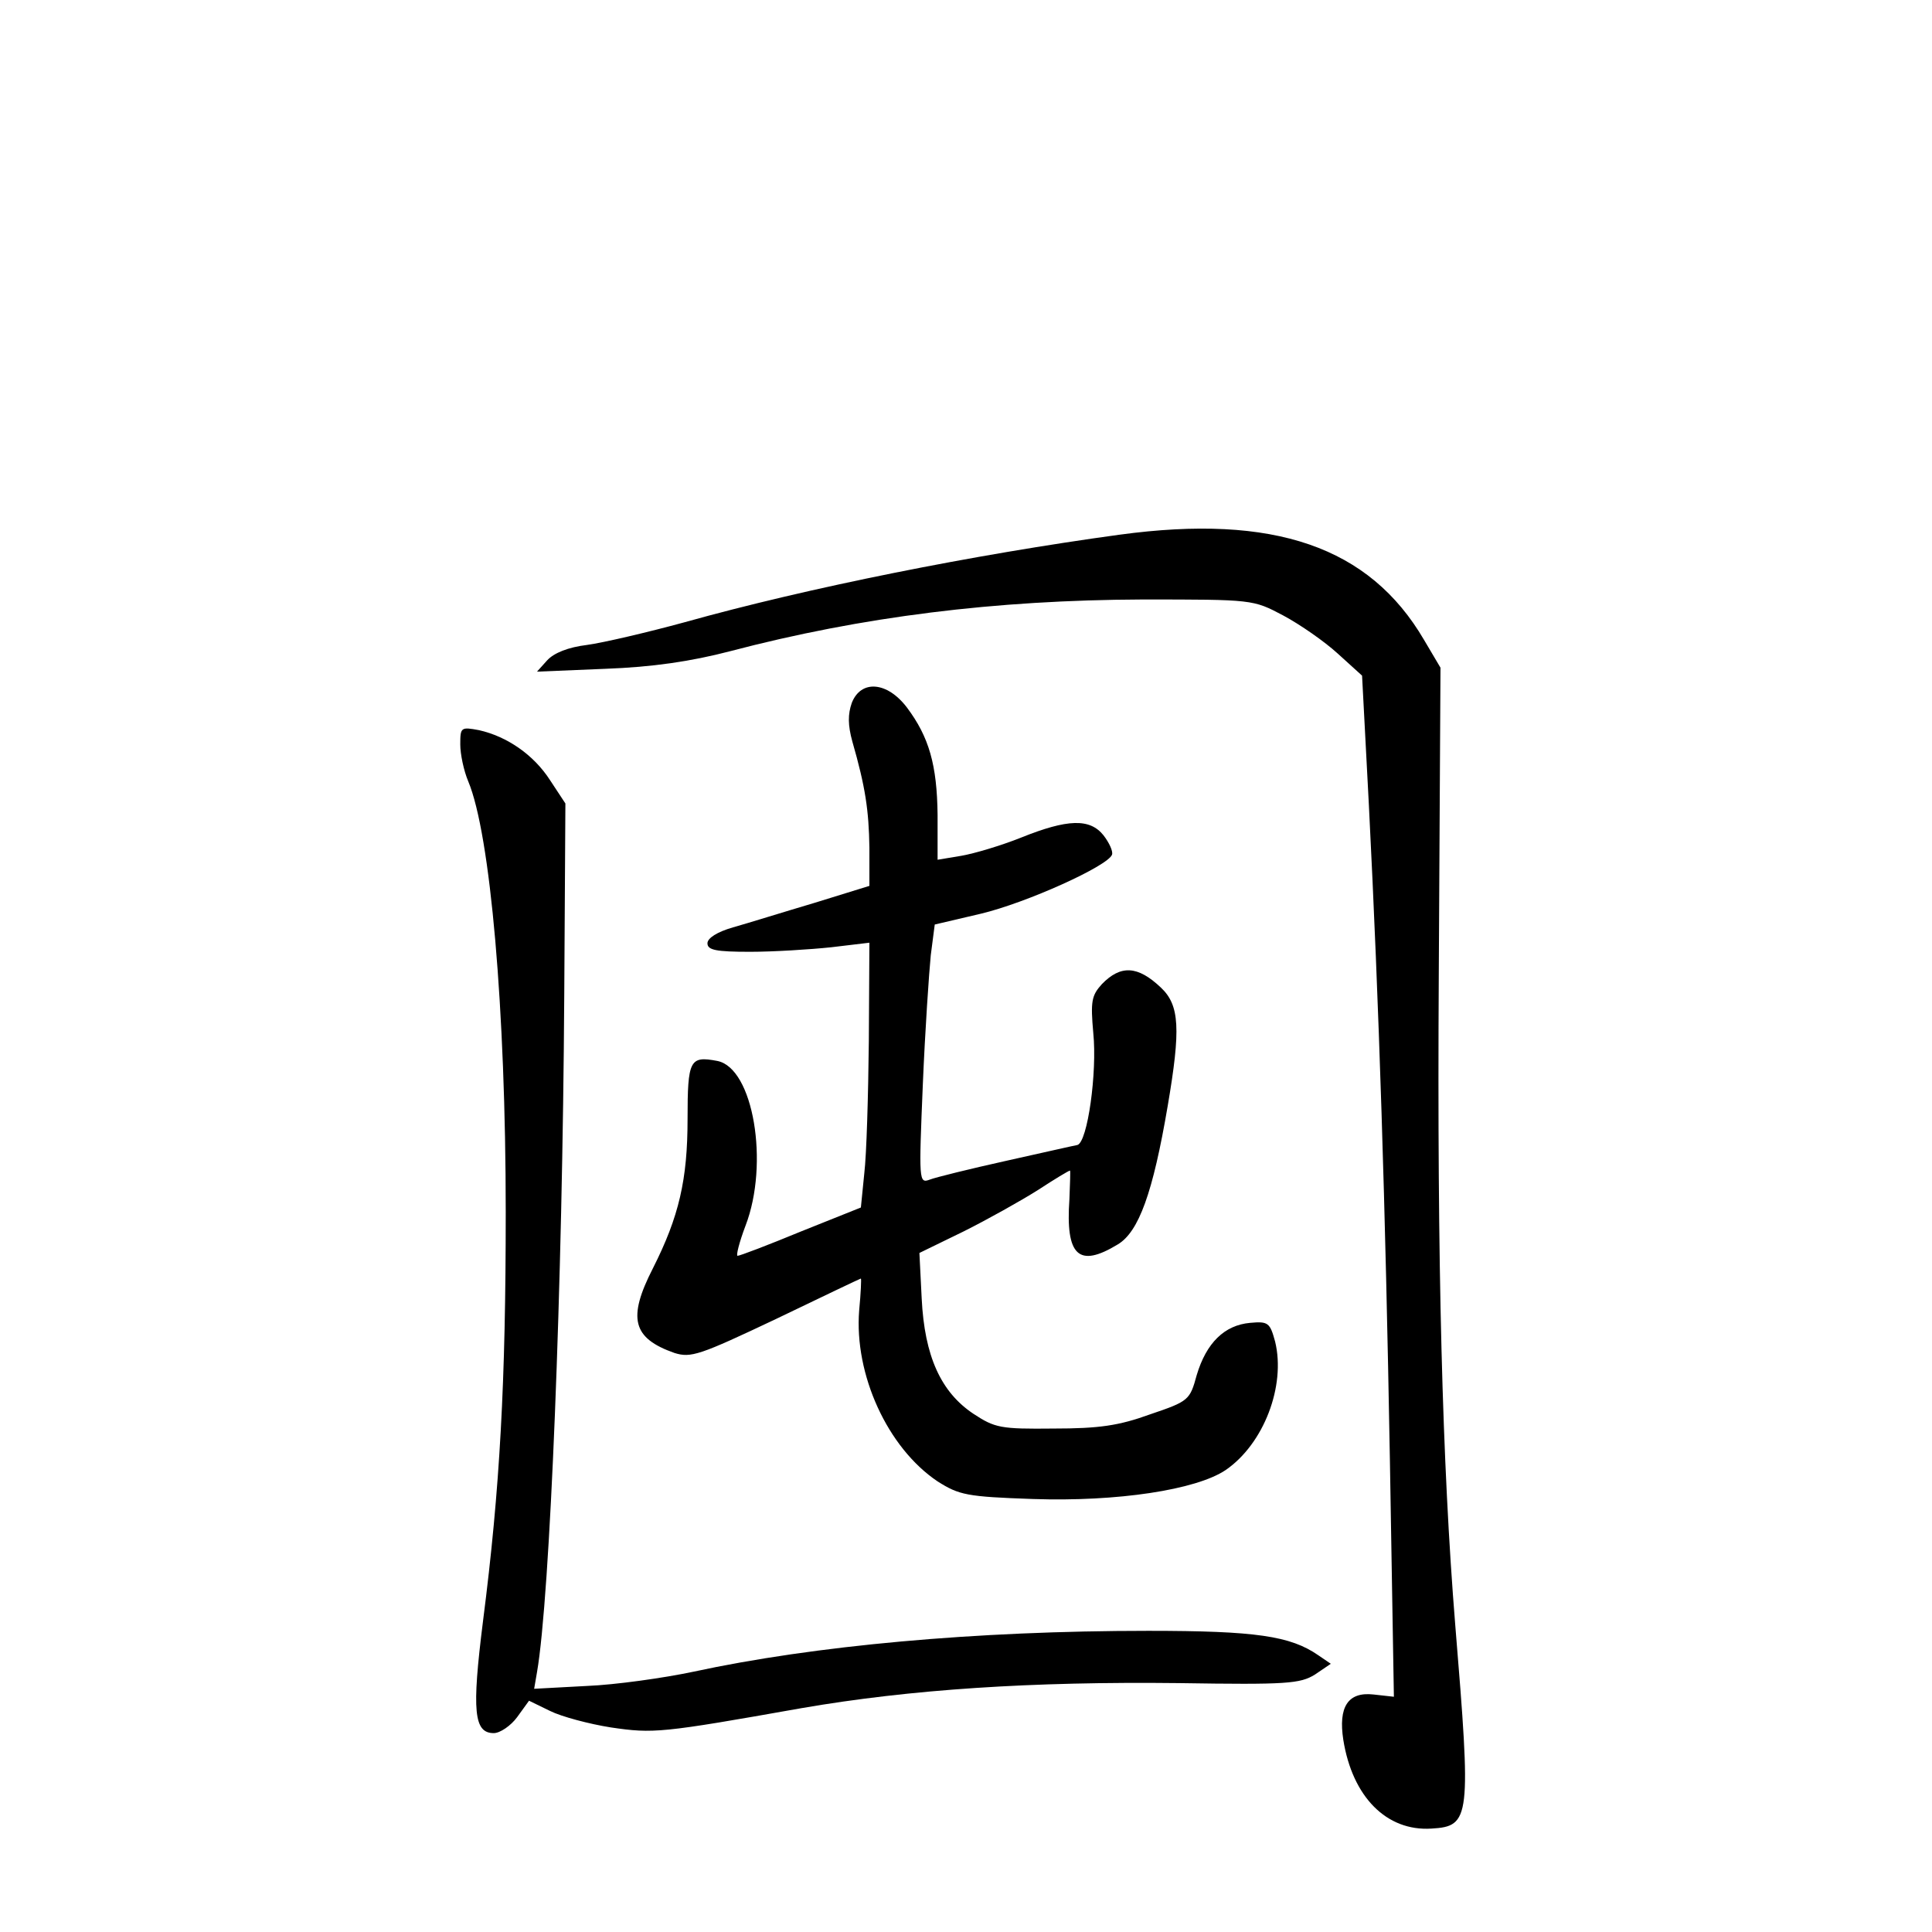 <?xml version="1.0" standalone="no"?>
<!DOCTYPE svg PUBLIC "-//W3C//DTD SVG 20010904//EN"
 "http://www.w3.org/TR/2001/REC-SVG-20010904/DTD/svg10.dtd">
<svg version="1.0" xmlns="http://www.w3.org/2000/svg"
 width="340pt" height="340pt" viewBox="0 0 340 340"
 preserveAspectRatio="xMidYMid meet">
<g transform="translate(0,340) scale(0.1,-0.1)"
fill="#000000" stroke="none">
<path d="M1970 2459 c-256 -35 -547 -93 -765 -154 -66 -18 -143 -36 -172 -40
-33 -4 -58 -14 -70 -27 l-18 -20 120 5 c83 3 151 13 220 31 232 61 467 90 725
91 195 0 195 0 248 -28 30 -16 73 -46 96 -67 l43 -39 12 -228 c18 -355 29
-701 37 -1154 l7 -415 -36 4 c-45 5 -62 -22 -53 -80 16 -100 76 -161 155 -156
69 4 70 18 42 358 -23 284 -32 633 -29 1145 l3 540 -29 49 c-96 164 -264 222
-536 185z"/>
<path d="M1499 2163 c-7 -20 -7 -39 1 -68 23 -80 29 -121 30 -187 l0 -67 -97
-30 c-54 -16 -118 -36 -143 -43 -28 -8 -45 -19 -45 -28 0 -12 15 -15 75 -15
41 0 105 4 143 8 l67 8 -1 -173 c-1 -95 -4 -200 -8 -233 l-6 -60 -105 -42
c-58 -24 -108 -43 -112 -43 -3 0 3 24 14 53 42 109 14 278 -50 290 -48 9 -52
2 -52 -102 0 -107 -15 -172 -61 -263 -45 -88 -36 -123 38 -149 29 -9 44 -4
179 60 81 39 148 71 149 71 1 0 0 -25 -3 -56 -9 -113 50 -242 138 -301 38 -24
51 -27 168 -31 148 -5 287 16 339 51 67 46 106 148 87 226 -9 33 -12 36 -44
33 -45 -4 -77 -35 -94 -92 -12 -44 -14 -46 -82 -69 -55 -20 -90 -25 -170 -25
-93 -1 -103 1 -141 26 -57 38 -86 101 -91 203 l-4 80 78 38 c42 21 101 54 131
73 29 19 54 34 56 34 1 0 0 -23 -1 -50 -7 -100 16 -122 85 -80 37 22 62 91 88
244 23 135 21 177 -12 208 -41 39 -71 40 -104 6 -18 -20 -20 -30 -15 -86 7
-69 -10 -192 -28 -197 -6 -1 -63 -14 -126 -28 -63 -14 -124 -29 -134 -33 -19
-7 -19 -2 -12 167 4 96 11 198 14 228 l7 54 81 19 c80 19 224 84 231 104 2 6
-5 21 -15 34 -24 30 -63 29 -145 -4 -35 -14 -82 -28 -105 -32 l-42 -7 0 79
c-1 88 -15 137 -54 189 -35 46 -81 49 -97 8z"/>
<path d="M810 2090 c0 -17 6 -46 14 -65 39 -93 66 -402 66 -758 0 -299 -10
-486 -40 -720 -20 -159 -16 -197 19 -197 11 0 30 13 41 28 l21 29 37 -18 c20
-10 69 -23 107 -29 75 -11 88 -10 336 34 191 33 405 47 664 44 190 -3 213 -1
239 15 l28 19 -22 15 c-49 34 -110 43 -299 43 -305 0 -588 -26 -801 -72 -52
-11 -137 -23 -187 -25 l-93 -5 5 29 c23 132 45 679 48 1194 l2 335 -27 41
c-29 45 -76 77 -125 88 -32 6 -33 5 -33 -25z"/>
</g>
</svg>
